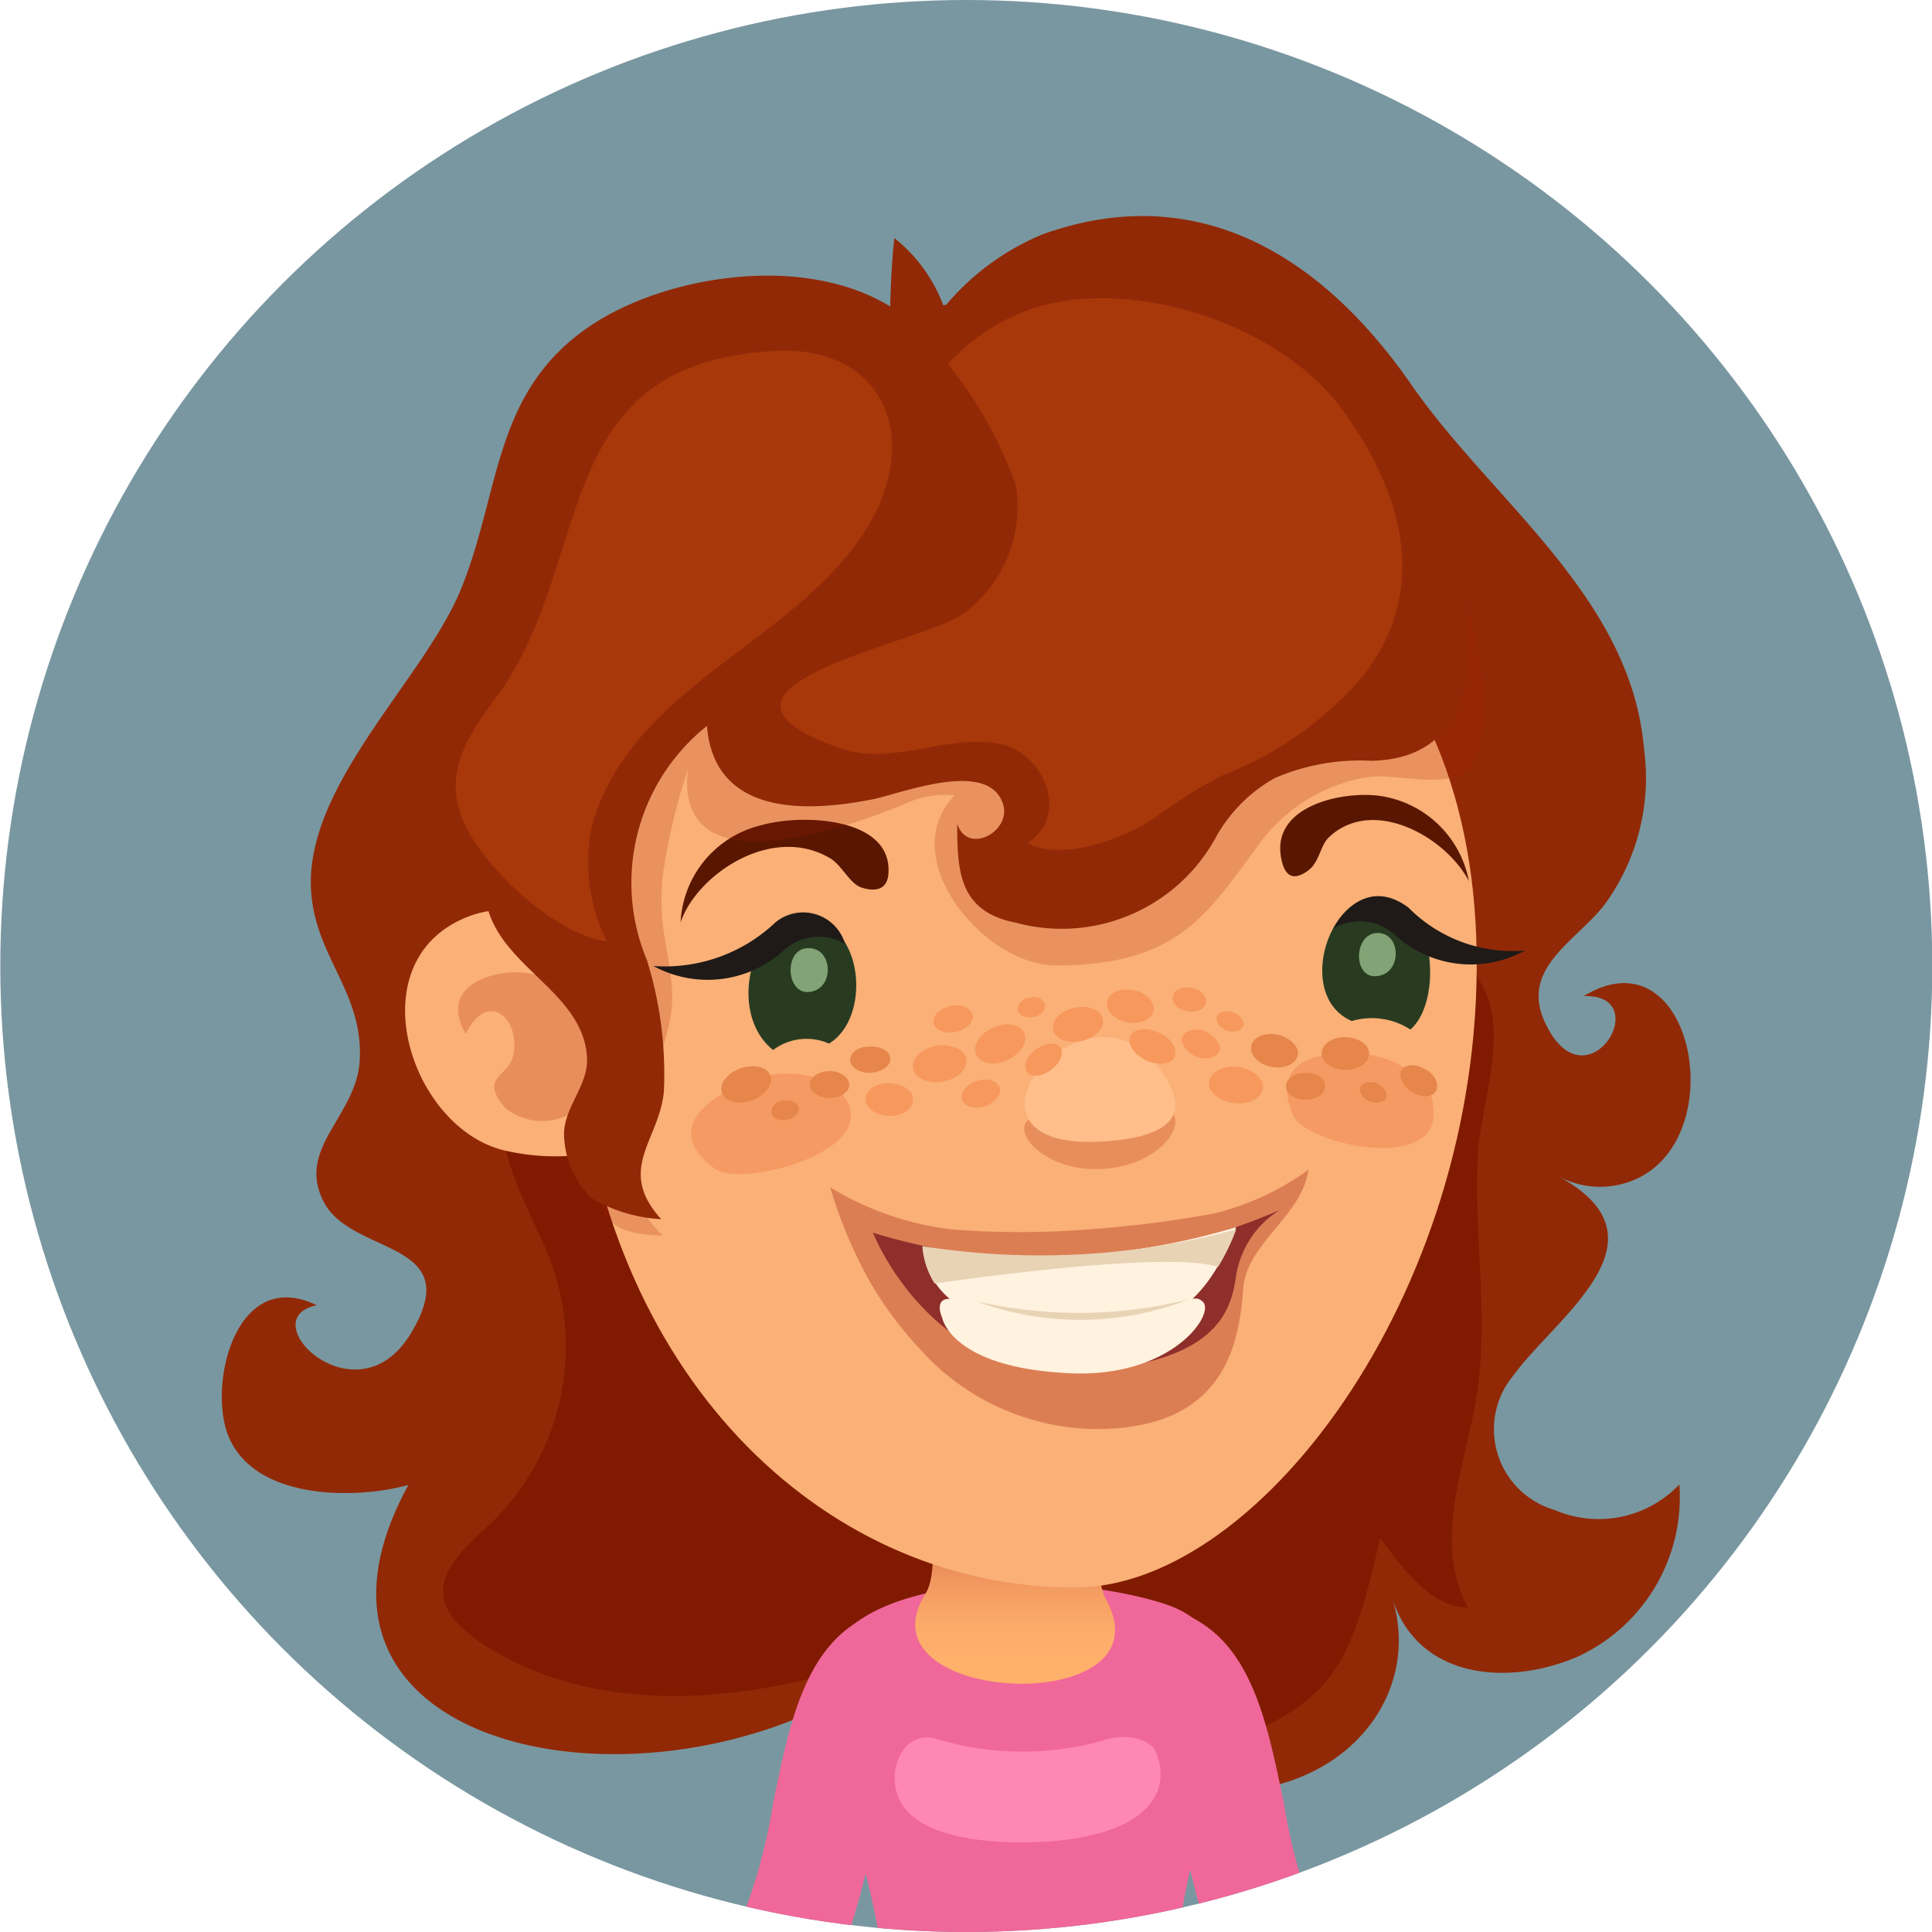 <svg xmlns="http://www.w3.org/2000/svg" xmlns:xlink="http://www.w3.org/1999/xlink" viewBox="0 0 66 66"><defs><style>.cls-1{fill:none;}.cls-2{clip-path:url(#clip-path);}.cls-3{fill:#7997a0;}.cls-4{fill:#912907;}.cls-5{fill:#801a00;}.cls-6{fill:#f06799;}.cls-7{fill:url(#linear-gradient);}.cls-8{fill:#ff87b3;}.cls-9{fill:#fab077;}.cls-10{fill:#591702;}.cls-11{fill:#f59a62;}.cls-12{fill:#283b21;}.cls-13,.cls-18{opacity:0.3;}.cls-14{fill:#960800;}.cls-15{fill:#8f2f2b;}.cls-16{fill:#fff2de;}.cls-17{fill:#e8d3b5;}.cls-18{fill:#bf3c1b;}.cls-19{fill:#82a375;}.cls-20{fill:#a61900;opacity:0.2;}.cls-21{fill:#ffbe8a;}.cls-22{fill:#1f1a17;}.cls-23{fill:#f7985c;}.cls-24{fill:#e6864a;}.cls-25{fill:#a8370a;}</style><clipPath id="clip-path" transform="translate(0.01)"><circle class="cls-1" cx="33" cy="33" r="33"/></clipPath><linearGradient id="linear-gradient" x1="34.71" y1="53.16" x2="34.71" y2="56.65" gradientUnits="userSpaceOnUse"><stop offset="0" stop-color="#e88958"/><stop offset="0.34" stop-color="#f49d62"/><stop offset="0.69" stop-color="#fcab69"/><stop offset="1" stop-color="#ffb06b"/></linearGradient></defs><g id="Layer_2" data-name="Layer 2"><g id="avatars"><g class="cls-2"><rect class="cls-3" width="66" height="66"/><path class="cls-4" d="M55.9,40.27c3.27-1.5,1.89-8.5-1.81-6.24,2.51-.09.08,3.91-1.32.9-.89-1.9,1.16-2.82,2.08-4.09a7.35,7.35,0,0,0,1.3-5.28C55.7,20.4,51,17.15,48.23,13.18,45.25,8.85,41,6.08,35.62,8a8.62,8.62,0,0,0-3.38,2.5,5.32,5.32,0,0,0-1.7-2.37c-.08.77-.12,1.55-.14,2.34-2.95-1.81-7.56-1.07-10.12.58-3.49,2.26-3.16,5.73-4.56,9.12-1.29,3.09-5.36,6.7-5.1,10.3.16,2.25,1.77,3.41,1.66,5.73-.09,1.93-2.19,3-1.23,4.86S16,42.34,14,45.59c-1.85,3-5.45-.54-3.19-1-2.5-1.22-3.54,2-3.17,3.94.51,2.69,4.28,2.75,6.3,2.2-5.27,9.65,9.74,12,17.16,5.64,3.18-2.74,5.73,4.48,9.58,4.83,5.19.46,7.93-3.27,6.87-6.6.89,2.79,4,3,6.32,2a6,6,0,0,0,3.49-5.89,3.8,3.8,0,0,1-4.27.87A2.87,2.87,0,0,1,51.68,47c1.44-2,5.53-4.66,1.54-6.82A3,3,0,0,0,55.9,40.27Z" transform="translate(0.01)"/><path class="cls-5" d="M50.83,34.12c-1-2.83-5.35-2.63-7.72-2.61A48.67,48.67,0,0,0,33,32.28a10.74,10.74,0,0,0-4,1.63c-.89.62-2.18,1.93-3.38,1.81-.59-.07-.32-.39-.78-.59a13.56,13.56,0,0,0-2.59-1.28,4.92,4.92,0,0,0-5,3.22c-.47,2,.58,3.8,1.33,5.47a8.42,8.42,0,0,1-2.23,9.87c-1.44,1.35-1.88,2.44.18,3.78,3.35,2.16,8,2.3,13.34.52,2.52-.84,10.67,3.67,13.45,2.21,2.24-1.17,2.93-2.34,3.81-6.37.72.9,1.69,2.37,3,2.36-1.25-2.35,0-5,.34-7.46.35-2.64-.12-5.29,0-7.94C50.56,37.84,51.38,35.75,50.83,34.12Z" transform="translate(0.01)"/><path class="cls-6" d="M40.71,55.26l-1.63,3.21c.51.26,1,2.6,1.24,3.86A32.11,32.11,0,0,0,41.23,66h3.86a19.58,19.58,0,0,1-1.24-4.39C43.29,58.89,42.77,56.31,40.71,55.26Z" transform="translate(0.01)"/><path class="cls-6" d="M31.17,58.47l-1.63-3.21c-2.06,1.05-2.59,3.63-3.14,6.35A19,19,0,0,1,25.15,66H29a30.28,30.28,0,0,0,.92-3.67C30.18,61.07,30.66,58.73,31.17,58.47Z" transform="translate(0.01)"/><path class="cls-6" d="M41.09,62.11c1.08-4,1.2-6.49-1.29-7.31s-6.9-1.06-9.56.07c-2.12.91-2.8,2.38-1.35,6.86A30.06,30.06,0,0,1,30,66H40.25A32.59,32.59,0,0,1,41.09,62.11Z" transform="translate(0.01)"/><path class="cls-7" d="M37.84,50.63c.2-3.57-6-3.7-6,.19,0,1.73.14,3-.22,3.6-2.47,3.86,8.45,4.33,6.14.19C37.29,53.68,37.75,52.2,37.84,50.63Z" transform="translate(0.01)"/><path class="cls-8" d="M37.6,59.48a10.22,10.22,0,0,1-5.67-.09c-1-.26-1.61.91-1.29,1.9.42,1.33,2.56,1.67,4.42,1.65,3.68-.06,5.06-1.43,4.43-3.06C39.33,59.45,38.54,59.15,37.6,59.48Z" transform="translate(0.01)"/><path class="cls-9" d="M33.38,16.88C25.15,17.93,18.62,24.56,19.7,36s8.78,18.3,17.09,18.23C43.16,54.16,50.85,43.74,50.42,32,50,20.65,41.62,15.83,33.38,16.88Z" transform="translate(0.01)"/><path class="cls-10" d="M47.2,27.2c-1.28-.21-3.89.31-3.42,2.22.14.58.45.63.87.34s.43-.87.74-1.16c1.51-1.42,4,0,4.78,1.5A3.62,3.62,0,0,0,47.2,27.2Z" transform="translate(0.01)"/><path class="cls-10" d="M26,28.19a3.59,3.59,0,0,0-2.76,3.32c.54-1.61,3.1-3.38,5.11-2.19.4.24.67.87,1.07,1s.88.13.92-.48C30.48,27.92,27.4,27.79,26,28.19Z" transform="translate(0.01)"/><path class="cls-11" d="M48.82,37.26A3.14,3.14,0,0,0,46.17,36c-1.18-.08-2.8.27-2,2.11.45,1,5.08,2,4.78-.26A1.76,1.76,0,0,0,48.82,37.26Z" transform="translate(0.01)"/><path class="cls-11" d="M28.35,37a3.5,3.5,0,0,0-3.12.09c-1.16.48-2.53,1.56-.83,2.83.91.68,5.79-.6,4.42-2.46A1.7,1.7,0,0,0,28.35,37Z" transform="translate(0.01)"/><path class="cls-12" d="M28,31.46c-2.13-.79-3.36,3-1.6,4.41a1.9,1.9,0,0,1,1.91-.22C29.64,34.85,29.55,32.05,28,31.46Z" transform="translate(0.01)"/><g class="cls-13"><path class="cls-14" d="M37.14,42a29.69,29.69,0,0,1-4.62,0,10.3,10.3,0,0,1-4.17-1.44,15.69,15.69,0,0,0,1.31,3.14A12.36,12.36,0,0,0,31.34,46a8.19,8.19,0,0,0,6.07,2.82c4.33,0,4.9-2.75,5.05-4.79.08-1.25,1.34-2.1,1.94-3.22a2.67,2.67,0,0,0,.29-.85,9.26,9.26,0,0,1-3.25,1.5A38.88,38.88,0,0,1,37.14,42Z" transform="translate(0.01)"/></g><path class="cls-15" d="M29.81,42.11s1.94,5,7.08,4.73c4.62-.26,5.14-2,5.32-3.21a3.25,3.25,0,0,1,1.49-2.29A20,20,0,0,1,29.81,42.11Z" transform="translate(0.01)"/><path class="cls-16" d="M31.51,42.59a2.61,2.61,0,0,0,1.67,2.22,10.55,10.55,0,0,0,6.63.11c1.55-.45,2.41-3,2.41-3A23.35,23.35,0,0,1,31.51,42.59Z" transform="translate(0.01)"/><path class="cls-16" d="M38,45a14.77,14.77,0,0,1-5.12-.53c-.86-.31-.87.16-.7.56,0,0,.31,1.69,4.32,1.88,3.5.18,5-2,4.59-2.43S40.19,44.89,38,45Z" transform="translate(0.01)"/><path class="cls-17" d="M31.5,42.57a2.74,2.74,0,0,0,.42,1.28s7.83-1.17,9.68-.57A7.13,7.13,0,0,0,42.22,42,25.73,25.73,0,0,1,31.5,42.57Z" transform="translate(0.01)"/><path class="cls-17" d="M33.33,44.45a10.24,10.24,0,0,0,7.27-.06A15.61,15.61,0,0,1,33.33,44.45Z" transform="translate(0.01)"/><path class="cls-18" d="M37.6,38.13c-1.14.06-1.65-.32-2.4.08s.48,1.86,2.49,1.72S40.5,38.36,40,38,38.86,38.07,37.6,38.13Z" transform="translate(0.01)"/><path class="cls-12" d="M47.88,30.88c-2.2-1.34-3.88,3.06-1.71,4a2.42,2.42,0,0,1,2,.29C49.16,34.32,49.06,31.6,47.88,30.88Z" transform="translate(0.01)"/><path class="cls-19" d="M27.6,32.39c-.89,0-.77,1.79.2,1.46C28.5,33.62,28.4,32.37,27.6,32.39Z" transform="translate(0.01)"/><path class="cls-19" d="M47.06,31.87c-.88,0-.87,1.73.1,1.45C47.87,33.13,47.84,31.89,47.06,31.87Z" transform="translate(0.01)"/><path class="cls-9" d="M16.1,31.27c-3.93,1.39-2.21,7.1,1,8a7.56,7.56,0,0,0,3.21.11l.06-.1c.46-.79-.48-4.61-.74-5.39C19,32,18,30.61,16.1,31.27Z" transform="translate(0.01)"/><path class="cls-20" d="M43.07,16.31A41.74,41.74,0,0,0,29.6,17c-3,.68-6.19,1.94-7.93,4.64-1.24,1.92-3.35,4-3.63,6.42-.27,2.22,1.24,3.92,2.16,5.78,1.17,2.34.1,4.15.18,6.5.05,1.53.8,1.82,2.25,1.87-2.34-2.26-.16-5,.27-7.48.23-1.34-.33-2.55-.31-3.93,0-.32,0-.63.05-.94a21,21,0,0,1,.85-3.58c-.48,4.21,5.62,1.9,7.33,1.22a3.26,3.26,0,0,1,1.78-.33c-2.06,2.13,1,5.81,3.47,5.81,4.09,0,5.12-1.69,6.83-4a5.73,5.73,0,0,1,3.85-2.44c1.06-.13,3.25.6,3.7-.65.66-1.86-.16-5.42-1.1-7.12C48.21,16.66,45.16,16.53,43.07,16.31Z" transform="translate(0.01)"/><path class="cls-18" d="M18.56,33.4c-1-.5-3.78,0-2.66,1.92.8-1.6,1.9-.42,1.62.74-.18.77-1.18.71-.27,1.79a2,2,0,0,0,2.16.23C21.22,37.28,19.83,34,18.56,33.4Z" transform="translate(0.01)"/><path class="cls-4" d="M37.6,11a41.77,41.77,0,0,0-5-.6,18.67,18.67,0,0,0-8.2,2.4c-3.78,2-6.21,6.57-7.32,10.63a16.3,16.3,0,0,0-.47,7.44c.46,2.16,3.27,3,3.43,5.21.08,1-.81,1.75-.78,2.71a3.12,3.12,0,0,0,.95,2.15,5.27,5.27,0,0,0,2.37.71c-1.56-1.71-.05-2.71.09-4.38a13.07,13.07,0,0,0-.58-4.47,6.85,6.85,0,0,1,2.05-8c.25,3.08,3.4,2.95,5.64,2.51,1-.2,3.95-1.39,4.47.14.32.95-1.21,1.78-1.56.69,0,1.63.06,3,2,3.38a6,6,0,0,0,6.85-2.94,5.2,5.2,0,0,1,2-2,7.33,7.33,0,0,1,3.3-.59c2.56-.05,3.45-1.91,3.33-4.36C49.81,14.92,43.48,11.51,37.6,11Z" transform="translate(0.01)"/><path class="cls-21" d="M37.58,39c1.65-.09,3.52-.53,2-2.52C37,33,31.89,39.29,37.58,39Z" transform="translate(0.01)"/><path class="cls-22" d="M26.48,31.51A5.49,5.49,0,0,1,22.31,33a3.88,3.88,0,0,0,4.5-.57,1.75,1.75,0,0,1,2.05-.18A1.49,1.49,0,0,0,26.48,31.51Z" transform="translate(0.01)"/><path class="cls-22" d="M48.1,31c-1.6-1.18-2.56.72-2.56.72a1.77,1.77,0,0,1,2.06.18,3.84,3.84,0,0,0,4.49.57A5,5,0,0,1,48.1,31Z" transform="translate(0.01)"/><path class="cls-23" d="M36.74,34.42c-.47.08-.82.41-.78.73s.46.51.93.42.82-.41.78-.73S37.21,34.33,36.74,34.42Z" transform="translate(0.01)"/><path class="cls-23" d="M35.44,35.81c-.33.2-.5.55-.39.77s.47.23.8,0,.49-.55.38-.77S35.76,35.61,35.44,35.81Z" transform="translate(0.01)"/><path class="cls-23" d="M41.15,35.23c-.35-.14-.69,0-.77.19s.14.54.49.68.7,0,.78-.19S41.5,35.37,41.15,35.23Z" transform="translate(0.01)"/><path class="cls-23" d="M32.42,34.38c-.37.09-.6.36-.53.6s.44.36.8.26.6-.36.52-.6S32.78,34.28,32.42,34.38Z" transform="translate(0.01)"/><path class="cls-24" d="M28.33,36.59c-.37,0-.68.21-.68.46s.3.46.68.46.67-.2.67-.45S28.7,36.59,28.33,36.59Z" transform="translate(0.01)"/><path class="cls-24" d="M44.59,36.65c-.37,0-.67.2-.67.46s.29.46.67.46.67-.2.67-.46S45,36.65,44.59,36.65Z" transform="translate(0.01)"/><path class="cls-24" d="M25.31,36.49c-.47.16-.76.53-.66.84s.56.42,1,.27.76-.53.66-.84S25.77,36.34,25.31,36.49Z" transform="translate(0.01)"/><path class="cls-24" d="M29.62,35.76c-.37,0-.64.27-.58.51s.4.42.77.37.64-.27.59-.52S30,35.71,29.62,35.76Z" transform="translate(0.01)"/><path class="cls-24" d="M48.62,36.5c-.33-.18-.68-.13-.77.1s.1.56.44.74.68.13.77-.1S49,36.67,48.62,36.5Z" transform="translate(0.01)"/><path class="cls-23" d="M35.17,34.09c-.25,0-.44.23-.41.41s.25.29.51.25.45-.24.42-.42S35.43,34,35.17,34.09Z" transform="translate(0.01)"/><path class="cls-24" d="M26.76,37.6c-.26,0-.45.24-.42.42s.26.29.52.24.44-.23.42-.41S27,37.56,26.76,37.6Z" transform="translate(0.01)"/><path class="cls-23" d="M42.1,34.58c-.25-.09-.49,0-.54.15s.1.4.35.48.49,0,.55-.16S42.35,34.67,42.1,34.58Z" transform="translate(0.01)"/><path class="cls-24" d="M47,37c-.25-.08-.5,0-.55.16s.11.39.36.48.49,0,.54-.16S47.24,37.11,47,37Z" transform="translate(0.01)"/><path class="cls-23" d="M40.66,33.74c-.32-.05-.59.09-.61.32s.21.44.53.49.58-.09.61-.31S41,33.79,40.66,33.74Z" transform="translate(0.01)"/><path class="cls-23" d="M33.39,36.92c-.36.1-.6.39-.54.63s.4.36.75.25.61-.39.54-.63S33.75,36.81,33.39,36.92Z" transform="translate(0.01)"/><path class="cls-23" d="M38.68,33.82c-.44-.08-.83.11-.87.42s.28.62.72.69.83-.12.87-.42S39.12,33.89,38.68,33.82Z" transform="translate(0.01)"/><path class="cls-24" d="M43.6,35.34c-.44-.08-.83.11-.87.42s.28.61.72.69.83-.12.88-.42S44,35.41,43.6,35.34Z" transform="translate(0.01)"/><path class="cls-23" d="M30.34,37c-.45,0-.8.26-.78.57s.39.55.84.55.79-.26.78-.57S30.78,37,30.34,37Z" transform="translate(0.01)"/><path class="cls-24" d="M45.92,35.43c-.44,0-.79.26-.78.57s.39.56.84.55.79-.26.78-.57S46.37,35.43,45.92,35.43Z" transform="translate(0.01)"/><path class="cls-23" d="M39.53,35.26c-.42-.18-.85-.11-.94.16s.17.64.59.82.85.11.94-.16S40,35.44,39.53,35.26Z" transform="translate(0.01)"/><path class="cls-23" d="M32,35.72c-.49.08-.86.41-.82.75s.48.56,1,.48.86-.41.82-.75S32.47,35.64,32,35.72Z" transform="translate(0.01)"/><path class="cls-23" d="M34,35.07c-.47.18-.78.58-.68.91s.56.45,1,.27.78-.57.68-.9S34.45,34.9,34,35.07Z" transform="translate(0.01)"/><path class="cls-23" d="M42.3,36.45c-.5-.07-.93.15-1,.49s.34.67.83.74.94-.14,1-.48S42.8,36.53,42.3,36.45Z" transform="translate(0.01)"/><path class="cls-25" d="M35.58,10.44a6.94,6.94,0,0,0-3.21,2,14,14,0,0,1,2.32,4.13A4.54,4.54,0,0,1,32.85,21c-1.5,1-10.06,2.51-4.13,4.57,1.81.62,3.69-.55,5.49-.14,1.42.32,2.36,2.41.87,3.38,1.29.62,3.28-.17,4.35-.86a16.71,16.71,0,0,1,2.34-1.47A11.89,11.89,0,0,0,46.63,23c1.77-2.35,1.82-5.36-.72-8.92C43.86,11.17,39,9.53,35.58,10.44Z" transform="translate(0.01)"/><path class="cls-25" d="M26.28,12c-7.48.5-6,6.94-9.15,11.56C16,25.08,15,26.44,15.92,28.27c.75,1.51,3.12,3.69,4.8,3.89a6.09,6.09,0,0,1-.51-3.95c1.35-4.78,6.92-6.24,9.35-10.1C31.57,14.92,30.13,11.69,26.28,12Z" transform="translate(0.01)"/></g></g></g></svg>